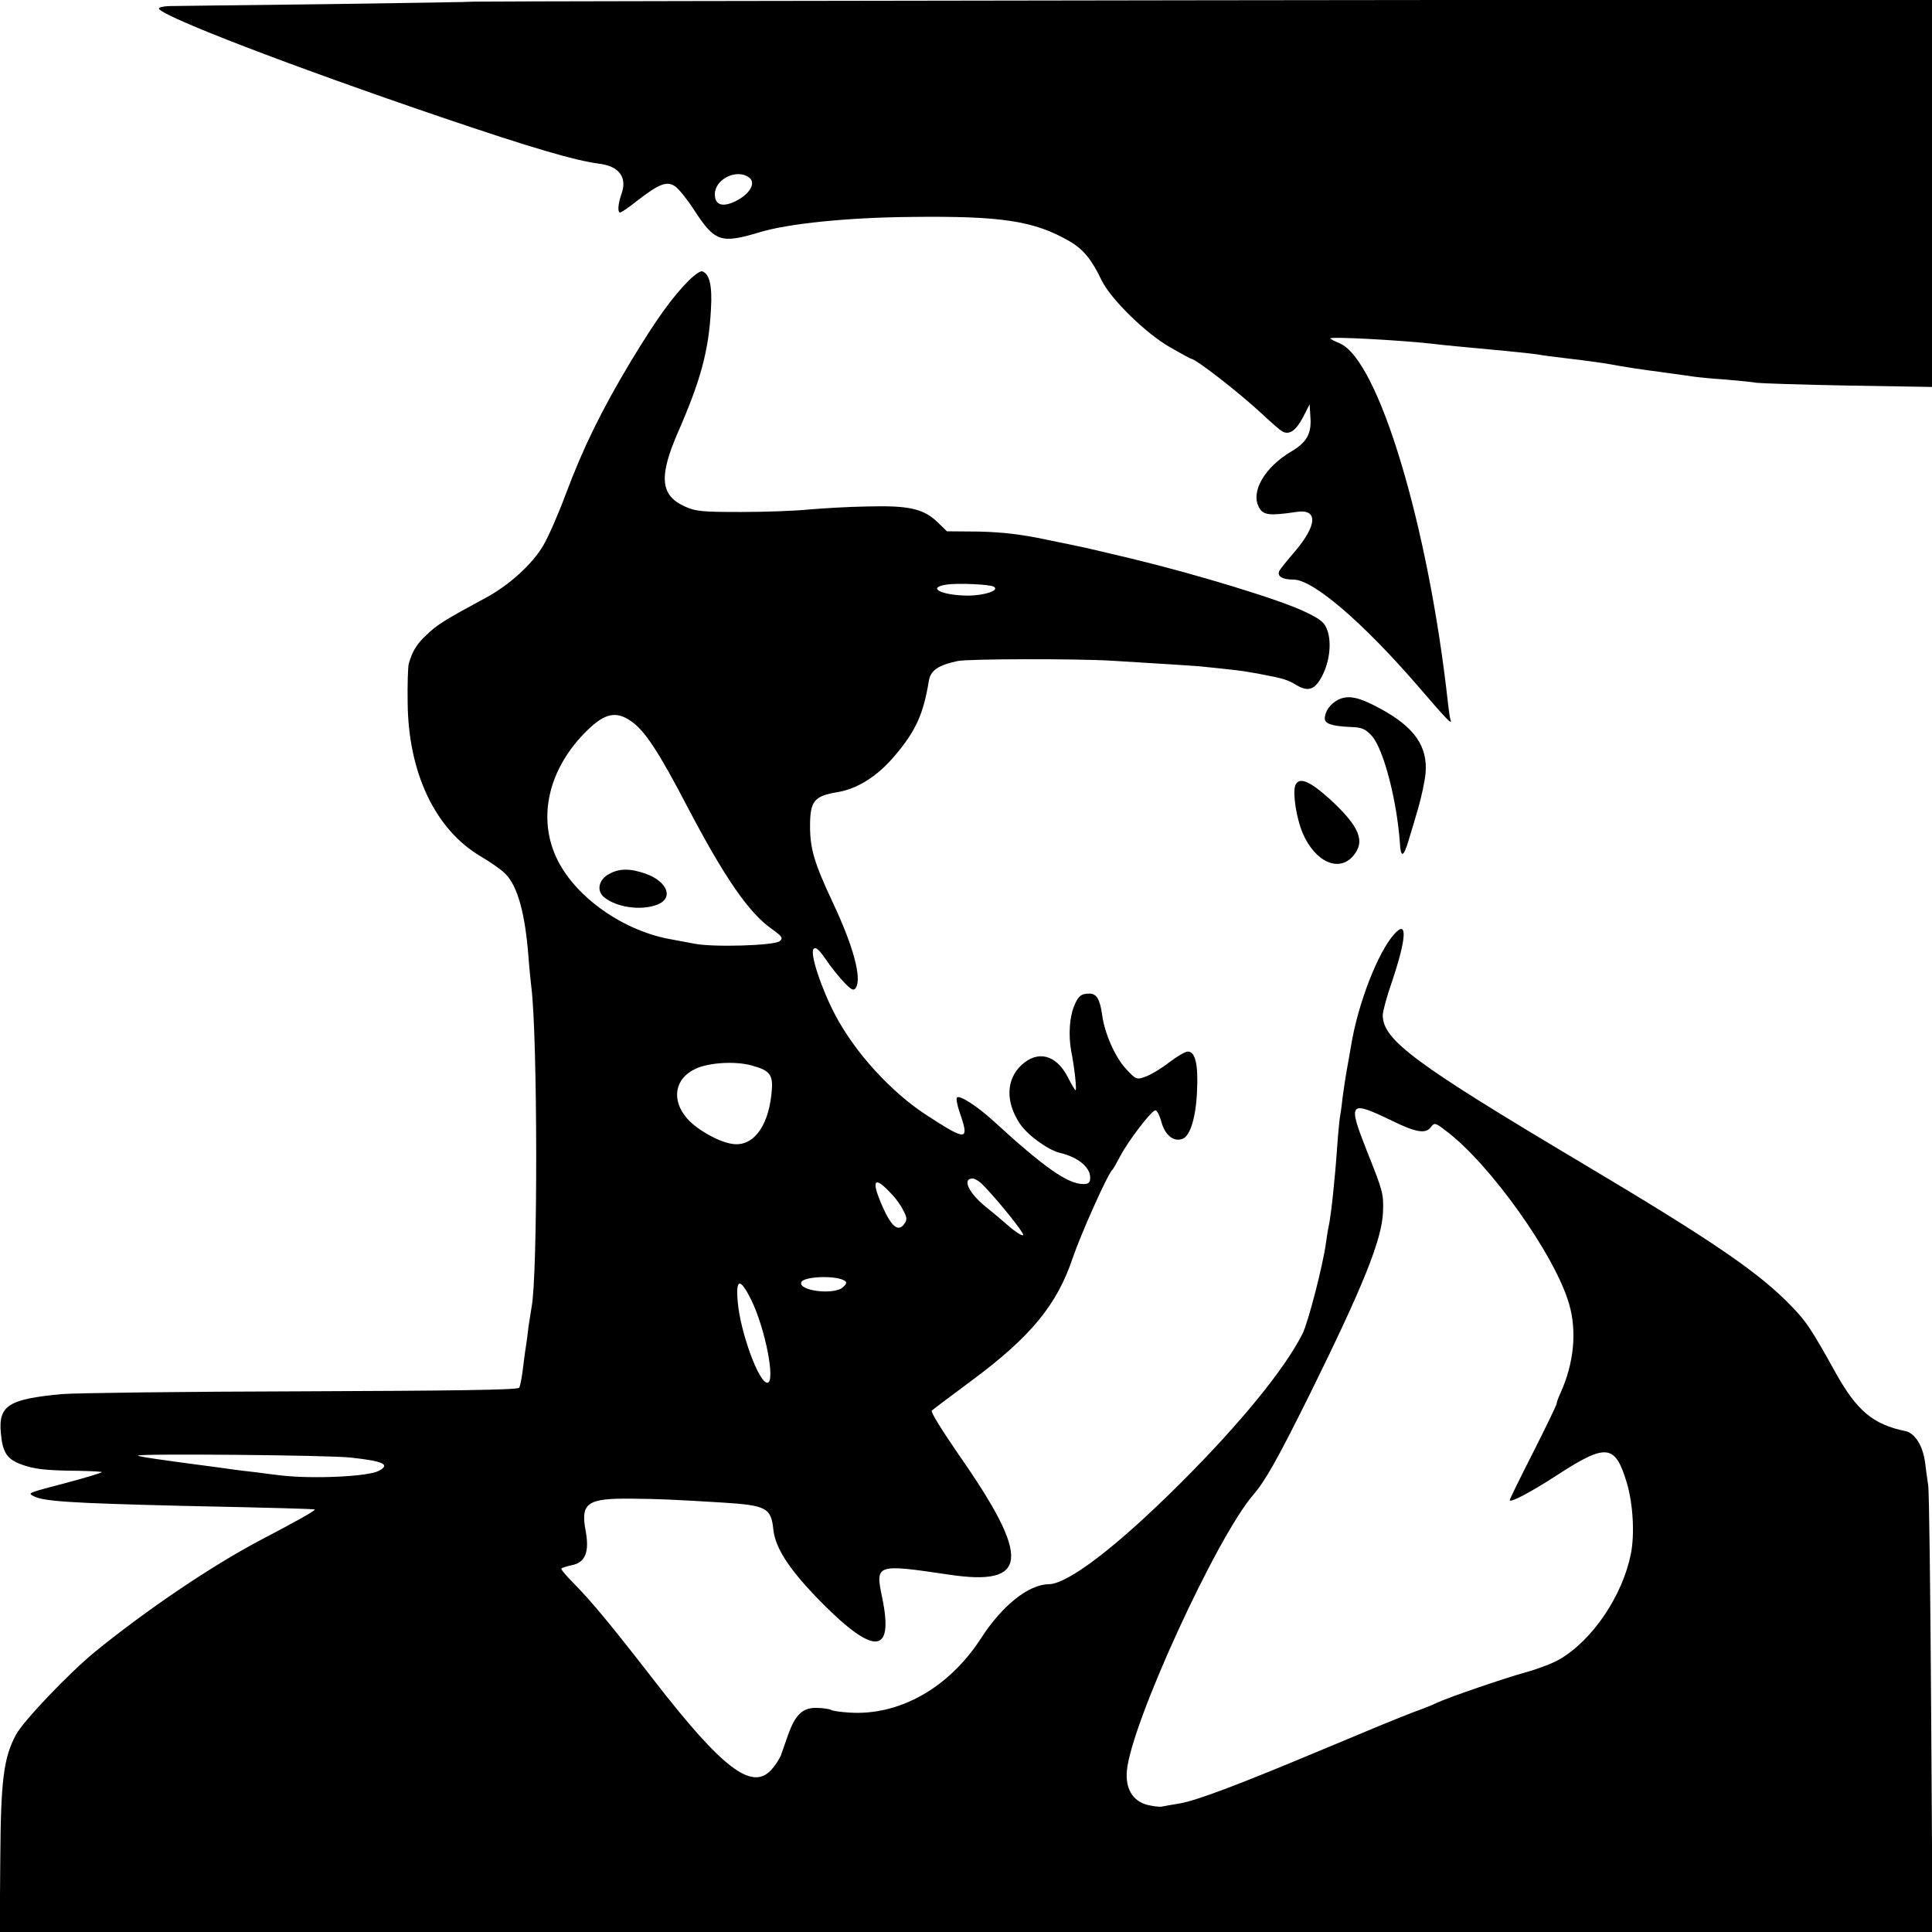 <?xml version="1.0" standalone="no"?>
<!DOCTYPE svg PUBLIC "-//W3C//DTD SVG 20010904//EN"
 "http://www.w3.org/TR/2001/REC-SVG-20010904/DTD/svg10.dtd">
<svg version="1.0" xmlns="http://www.w3.org/2000/svg"
 width="700pt" height="700pt" viewBox="0 0 700 700"
 preserveAspectRatio="xMidYMid meet">
<g transform="translate(0,700) scale(0.1,-0.1)"
fill="#000000" stroke="none">
<path d="M1717 6994 c-1 -1 -240 -5 -532 -9 -291 -3 -549 -7 -572 -7 -23 -1
-40 -5 -37 -10 20 -31 478 -207 1024 -393 330 -112 481 -156 570 -168 74 -9
104 -50 81 -112 -12 -35 -14 -65 -4 -65 4 0 32 19 62 43 79 61 107 72 137 52
12 -8 43 -46 67 -83 77 -119 98 -126 241 -83 103 31 317 53 546 55 329 4 447
-14 575 -88 50 -29 81 -67 116 -141 33 -68 159 -192 248 -243 40 -23 75 -42
77 -42 16 0 172 -121 257 -200 32 -30 65 -59 73 -63 25 -14 49 2 75 51 l24 47
3 -49 c4 -57 -14 -89 -68 -121 -99 -58 -150 -148 -118 -204 15 -28 39 -30 134
-16 80 13 78 -47 -6 -145 -25 -29 -49 -59 -54 -67 -11 -20 9 -33 51 -33 70 0
249 -153 449 -384 102 -119 126 -144 120 -126 -3 8 -7 38 -10 65 -71 643 -252
1242 -392 1301 -19 8 -34 16 -34 18 0 7 247 -6 365 -19 22 -3 65 -7 95 -10
112 -10 266 -25 290 -29 14 -3 68 -10 120 -16 52 -6 118 -15 145 -20 55 -10
91 -16 205 -31 41 -6 86 -12 100 -14 14 -2 63 -7 110 -10 47 -4 99 -9 115 -12
17 -2 166 -7 333 -10 l302 -5 0 702 0 702 -2640 -3 c-1453 -2 -2642 -4 -2643
-5z m997 -637 c26 -19 4 -59 -47 -85 -48 -24 -77 -16 -77 24 0 55 79 94 124
61z"/>
<path d="M2496 5984 c-61 -61 -118 -141 -209 -291 -108 -180 -174 -315 -237
-483 -27 -73 -64 -157 -82 -187 -40 -68 -125 -145 -210 -190 -148 -80 -175
-97 -211 -132 -37 -34 -53 -60 -66 -106 -3 -11 -5 -74 -4 -140 2 -255 100
-461 265 -558 36 -21 77 -50 91 -65 43 -45 70 -143 82 -302 3 -41 8 -88 10
-105 23 -178 24 -1047 1 -1161 -2 -12 -7 -43 -11 -70 -3 -27 -7 -58 -9 -69 -2
-11 -7 -47 -11 -81 -4 -34 -10 -66 -14 -72 -4 -8 -239 -11 -786 -13 -429 -1
-820 -6 -870 -10 -193 -18 -231 -41 -222 -140 6 -71 22 -95 72 -114 47 -18 90
-23 209 -24 49 -1 87 -3 85 -5 -3 -3 -56 -19 -119 -36 -152 -40 -149 -39 -130
-50 35 -20 136 -26 540 -36 334 -7 473 -11 480 -13 7 -2 -57 -38 -198 -112
-176 -93 -410 -251 -598 -404 -93 -76 -259 -250 -286 -300 -45 -84 -55 -164
-57 -452 l-2 -263 3502 0 3501 0 -5 793 c-3 435 -7 808 -11 827 -3 19 -8 56
-11 81 -8 61 -37 107 -72 114 -116 24 -175 73 -252 211 -86 155 -106 185 -156
237 -119 125 -286 239 -770 527 -603 359 -715 443 -715 532 0 13 15 69 34 123
52 155 56 224 9 172 -60 -65 -133 -253 -158 -407 -3 -19 -10 -57 -15 -85 -5
-27 -12 -75 -16 -105 -3 -30 -8 -63 -10 -73 -1 -9 -6 -54 -9 -100 -8 -117 -22
-249 -31 -291 -3 -12 -7 -39 -10 -61 -11 -80 -64 -286 -85 -328 -65 -128 -223
-322 -438 -537 -232 -232 -412 -370 -482 -370 -72 -1 -168 -77 -244 -195 -117
-181 -297 -282 -478 -270 -31 2 -61 6 -67 10 -5 3 -29 7 -52 7 -50 1 -77 -25
-103 -99 -9 -26 -21 -59 -26 -74 -6 -14 -21 -37 -35 -52 -70 -76 -177 6 -423
323 -159 205 -227 287 -293 354 -27 27 -47 51 -44 53 3 3 20 8 38 12 49 10 64
48 50 124 -19 102 5 119 168 117 101 -1 145 -3 327 -14 159 -10 177 -19 185
-98 7 -65 54 -138 152 -241 210 -218 287 -219 242 -4 -25 120 -22 121 241 82
291 -44 300 57 37 434 -58 84 -103 156 -98 160 5 5 71 54 146 110 214 159 308
274 365 444 30 88 126 302 142 317 4 3 17 27 31 53 27 52 108 158 125 164 6 2
16 -17 23 -42 13 -48 45 -74 77 -61 27 10 48 77 52 171 5 97 -6 145 -33 145
-10 0 -40 -18 -69 -40 -28 -22 -67 -45 -85 -51 -32 -12 -35 -10 -70 28 -39 41
-79 131 -87 198 -8 55 -20 75 -46 75 -30 0 -41 -9 -56 -47 -16 -40 -20 -104
-10 -160 12 -60 21 -143 16 -143 -2 0 -15 21 -28 47 -42 82 -109 99 -168 44
-56 -52 -58 -134 -6 -212 27 -41 101 -95 145 -106 65 -15 110 -52 110 -89 0
-19 -5 -24 -25 -24 -56 0 -142 60 -325 228 -60 55 -126 97 -133 85 -3 -5 1
-25 8 -47 39 -112 31 -113 -120 -15 -127 83 -257 225 -329 362 -50 95 -93 224
-78 239 8 8 20 -3 44 -38 18 -27 48 -64 66 -83 27 -28 35 -32 43 -20 22 36 -9
151 -85 312 -65 139 -81 191 -81 274 0 91 15 109 100 123 72 12 145 58 207
132 76 89 104 152 123 269 6 40 34 59 105 74 37 8 432 9 560 1 199 -12 288
-18 315 -20 117 -12 163 -17 185 -22 14 -2 36 -6 50 -9 69 -13 88 -19 117 -37
43 -26 68 -17 94 34 26 51 34 117 19 162 -10 30 -22 41 -83 70 -89 43 -391
135 -627 192 -8 2 -42 10 -76 18 -34 8 -72 17 -85 20 -13 3 -80 17 -149 31
-88 19 -160 27 -242 29 l-117 1 -34 33 c-51 49 -104 61 -254 57 -70 -1 -166
-7 -213 -11 -47 -5 -157 -9 -245 -9 -142 0 -165 2 -206 21 -87 40 -92 109 -22
269 82 188 111 294 119 445 5 85 -5 128 -32 137 -6 2 -28 -13 -48 -33z m1105
-1110 c22 -13 -34 -32 -95 -32 -96 1 -150 29 -76 40 39 6 158 1 171 -8z
m-1316 -486 c50 -33 102 -112 207 -314 134 -255 222 -383 306 -441 36 -26 40
-32 27 -43 -19 -16 -241 -23 -310 -9 -27 5 -63 12 -80 15 -173 29 -348 151
-416 290 -74 151 -32 332 111 470 62 60 103 68 155 32z m437 -1248 c70 -19 81
-34 73 -105 -13 -122 -70 -193 -145 -179 -49 8 -126 52 -160 91 -59 67 -46
146 31 181 48 22 141 28 201 12z m2322 -201 c88 -43 122 -48 141 -22 12 16 16
15 51 -12 160 -118 398 -452 449 -629 29 -99 18 -215 -31 -323 -8 -17 -14 -34
-14 -39 0 -4 -38 -83 -85 -176 -47 -92 -85 -170 -85 -173 0 -12 77 29 168 88
183 119 214 116 257 -28 22 -76 28 -184 14 -255 -31 -153 -139 -313 -260 -383
-24 -14 -80 -35 -124 -47 -76 -21 -277 -90 -320 -110 -11 -6 -49 -21 -85 -34
-36 -13 -183 -74 -326 -134 -303 -127 -460 -187 -524 -197 -25 -4 -53 -9 -62
-11 -9 -1 -33 2 -53 7 -52 15 -78 59 -72 124 16 172 324 843 457 998 45 52 88
129 204 362 195 395 264 565 267 666 2 64 0 72 -57 215 -72 182 -67 189 90
113z m-1488 -227 c41 -40 128 -145 149 -180 11 -19 -21 -1 -61 35 -17 15 -48
41 -68 57 -65 51 -92 106 -52 106 7 0 21 -8 32 -18z m-325 -39 c15 -15 34 -42
42 -59 14 -26 14 -34 3 -49 -21 -29 -45 -11 -77 60 -45 101 -33 119 32 48z
m-173 -312 c11 -6 11 -11 -3 -24 -29 -30 -162 -15 -152 17 7 21 121 26 155 7z
m-336 -71 c51 -104 89 -300 58 -300 -31 0 -98 185 -107 293 -8 86 9 88 49 7z
m-1452 -571 c120 -13 145 -25 103 -48 -40 -21 -237 -30 -353 -17 -25 3 -67 8
-95 12 -27 3 -61 7 -75 9 -14 2 -43 6 -65 9 -206 27 -281 38 -285 42 -8 8 691
2 770 -7z"/>
<path d="M2208 3834 c-39 -20 -48 -62 -19 -85 44 -36 131 -49 189 -28 64 22
43 84 -38 113 -55 20 -96 20 -132 0z"/>
<path d="M4847 4464 c-28 -15 -47 -42 -47 -68 0 -18 27 -27 92 -30 43 -1 55
-7 79 -33 42 -48 90 -232 101 -386 3 -56 13 -54 31 6 9 28 25 83 36 121 11 38
23 94 26 123 9 98 -40 169 -165 236 -77 42 -116 50 -153 31z"/>
<path d="M4693 4154 c-10 -27 4 -119 27 -173 45 -104 131 -143 183 -82 45 53
23 106 -84 205 -74 67 -113 83 -126 50z"/>
</g>
</svg>
